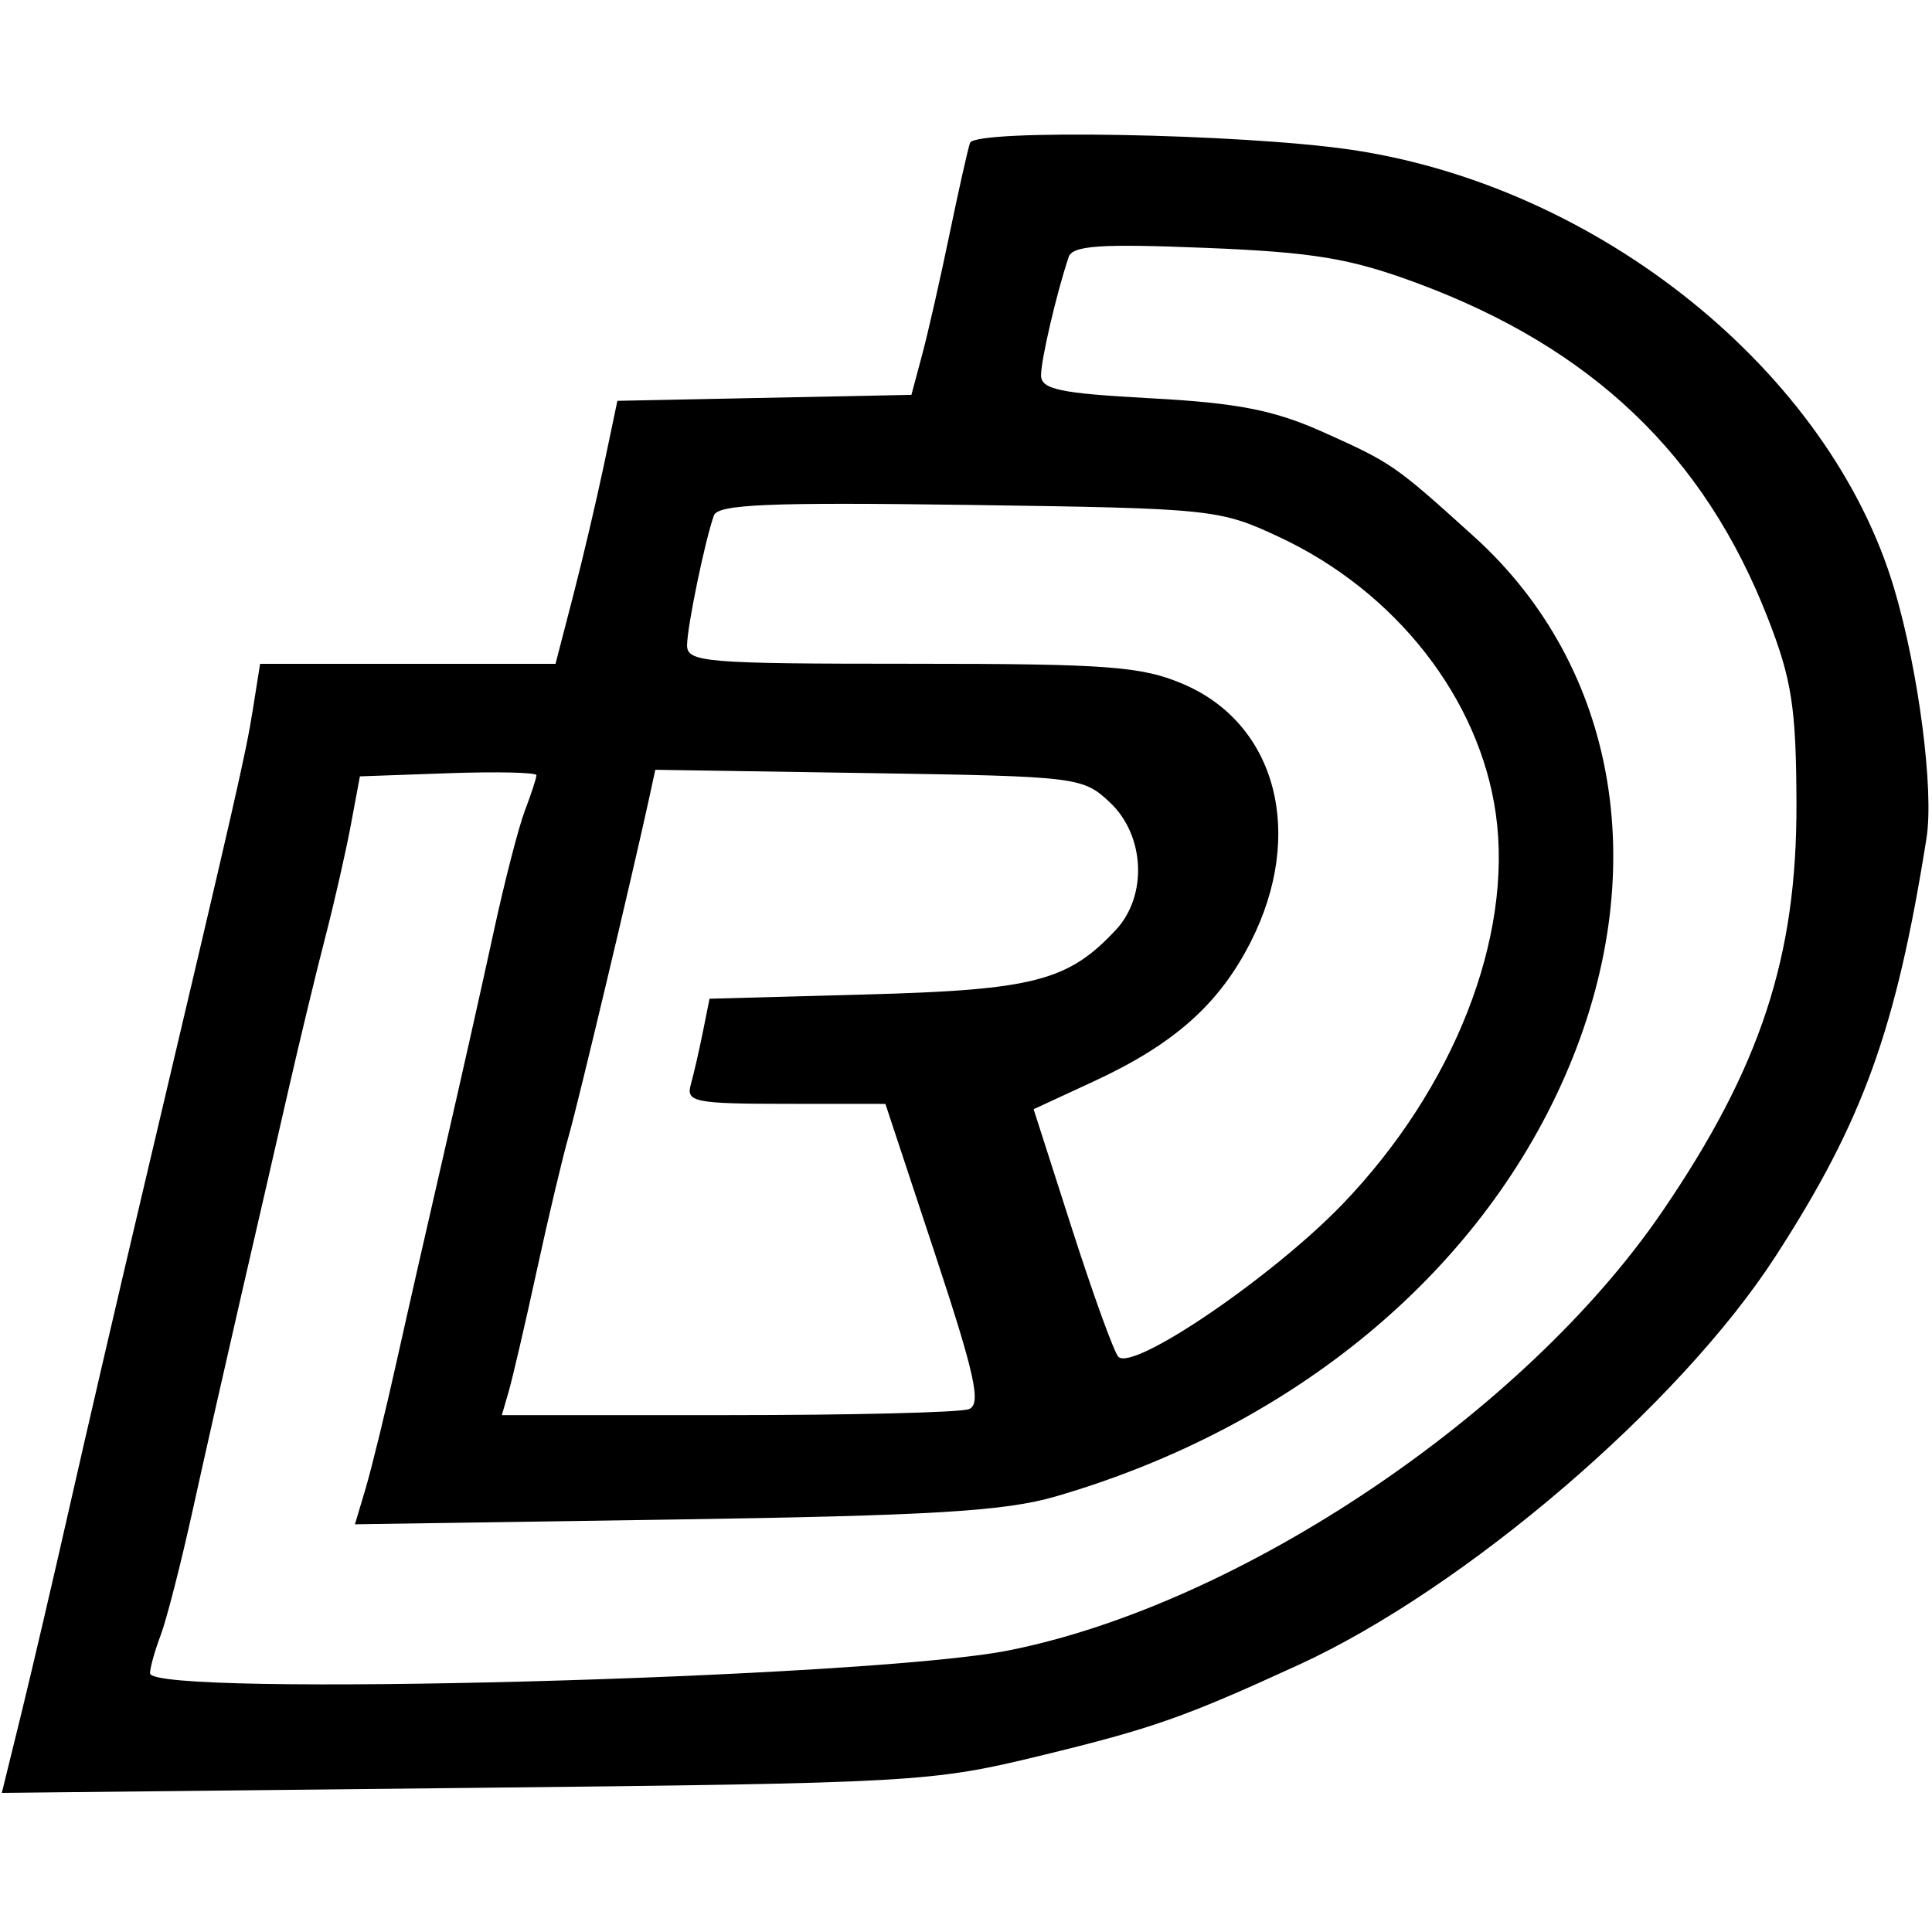 <!-- Generated by IcoMoon.io -->
<svg version="1.1" xmlns="http://www.w3.org/2000/svg" width="32" height="32" viewBox="0 0 32 32" fill="#000000">
<title>drep</title>
<path d="M22.365 2.478c4.123 0.603 7.945 3.687 9.009 7.272 0.405 1.363 0.661 3.34 0.535 4.132-0.503 3.169-1.050 4.685-2.501 6.927-1.592 2.462-5.143 5.503-7.9 6.767-1.89 0.867-2.416 1.052-4.267 1.502-1.82 0.442-2.060 0.456-9.539 0.536l-7.672 0.082 0.321-1.306c0.176-0.718 0.538-2.266 0.803-3.439s0.822-3.573 1.238-5.333c1.546-6.546 1.678-7.127 1.796-7.867l0.12-0.756h4.893l0.288-1.111c0.159-0.611 0.389-1.591 0.513-2.178l0.224-1.067 4.87-0.099 0.177-0.662c0.098-0.364 0.301-1.262 0.453-1.995s0.305-1.416 0.341-1.517c0.083-0.232 4.479-0.153 6.296 0.112zM17.699 4.262c-0.198 0.588-0.455 1.69-0.456 1.951-0.001 0.237 0.306 0.302 1.821 0.384 1.435 0.077 2.041 0.196 2.854 0.561 1.137 0.51 1.185 0.543 2.498 1.731 2.396 2.169 2.971 5.59 1.503 8.94-1.437 3.279-4.515 5.818-8.437 6.958-0.842 0.244-2.051 0.317-6.322 0.381l-5.281 0.079 0.177-0.594c0.097-0.326 0.329-1.273 0.514-2.105s0.549-2.431 0.808-3.555c0.259-1.124 0.618-2.724 0.798-3.556s0.413-1.736 0.518-2.012c0.105-0.275 0.191-0.538 0.191-0.585s-0.658-0.061-1.462-0.033l-1.462 0.052-0.149 0.8c-0.082 0.44-0.273 1.28-0.425 1.867s-0.422 1.707-0.601 2.489c-0.178 0.782-0.528 2.302-0.776 3.378s-0.614 2.692-0.812 3.592c-0.198 0.9-0.44 1.845-0.537 2.1s-0.176 0.539-0.176 0.63c0 0.402 11.888 0.085 14.222-0.379 3.829-0.761 8.543-3.926 10.825-7.269 1.628-2.385 2.232-4.222 2.223-6.763-0.005-1.585-0.077-2.048-0.475-3.068-1.053-2.701-2.913-4.474-5.817-5.55-1.102-0.408-1.71-0.509-3.508-0.581-1.742-0.070-2.192-0.039-2.257 0.156zM11.824 8.538c-0.148 0.417-0.439 1.825-0.444 2.145-0.004 0.287 0.29 0.311 3.714 0.311 3.261 0 3.816 0.042 4.508 0.338 1.543 0.661 2.019 2.483 1.115 4.267-0.524 1.033-1.269 1.696-2.603 2.313l-0.994 0.46 0.638 1.988c0.351 1.093 0.696 2.044 0.766 2.113 0.249 0.244 2.557-1.328 3.711-2.527 1.843-1.916 2.827-4.418 2.541-6.462-0.268-1.913-1.655-3.687-3.592-4.591-0.987-0.461-1.101-0.473-5.144-0.53-3.299-0.046-4.151-0.011-4.217 0.176zM10.765 13.162c-0.278 1.281-1.193 5.125-1.346 5.655-0.098 0.342-0.336 1.342-0.527 2.222s-0.401 1.78-0.464 2l-0.116 0.4h3.74c2.057 0 3.855-0.044 3.996-0.099 0.209-0.080 0.104-0.559-0.563-2.577l-0.82-2.479-1.656-0.001c-1.492-0.001-1.648-0.031-1.569-0.312 0.048-0.171 0.138-0.563 0.2-0.87l0.112-0.559 2.612-0.071c2.759-0.075 3.33-0.223 4.118-1.069 0.528-0.567 0.482-1.566-0.098-2.111-0.449-0.422-0.532-0.432-3.994-0.486l-3.536-0.055-0.089 0.41z"/>
</svg>
